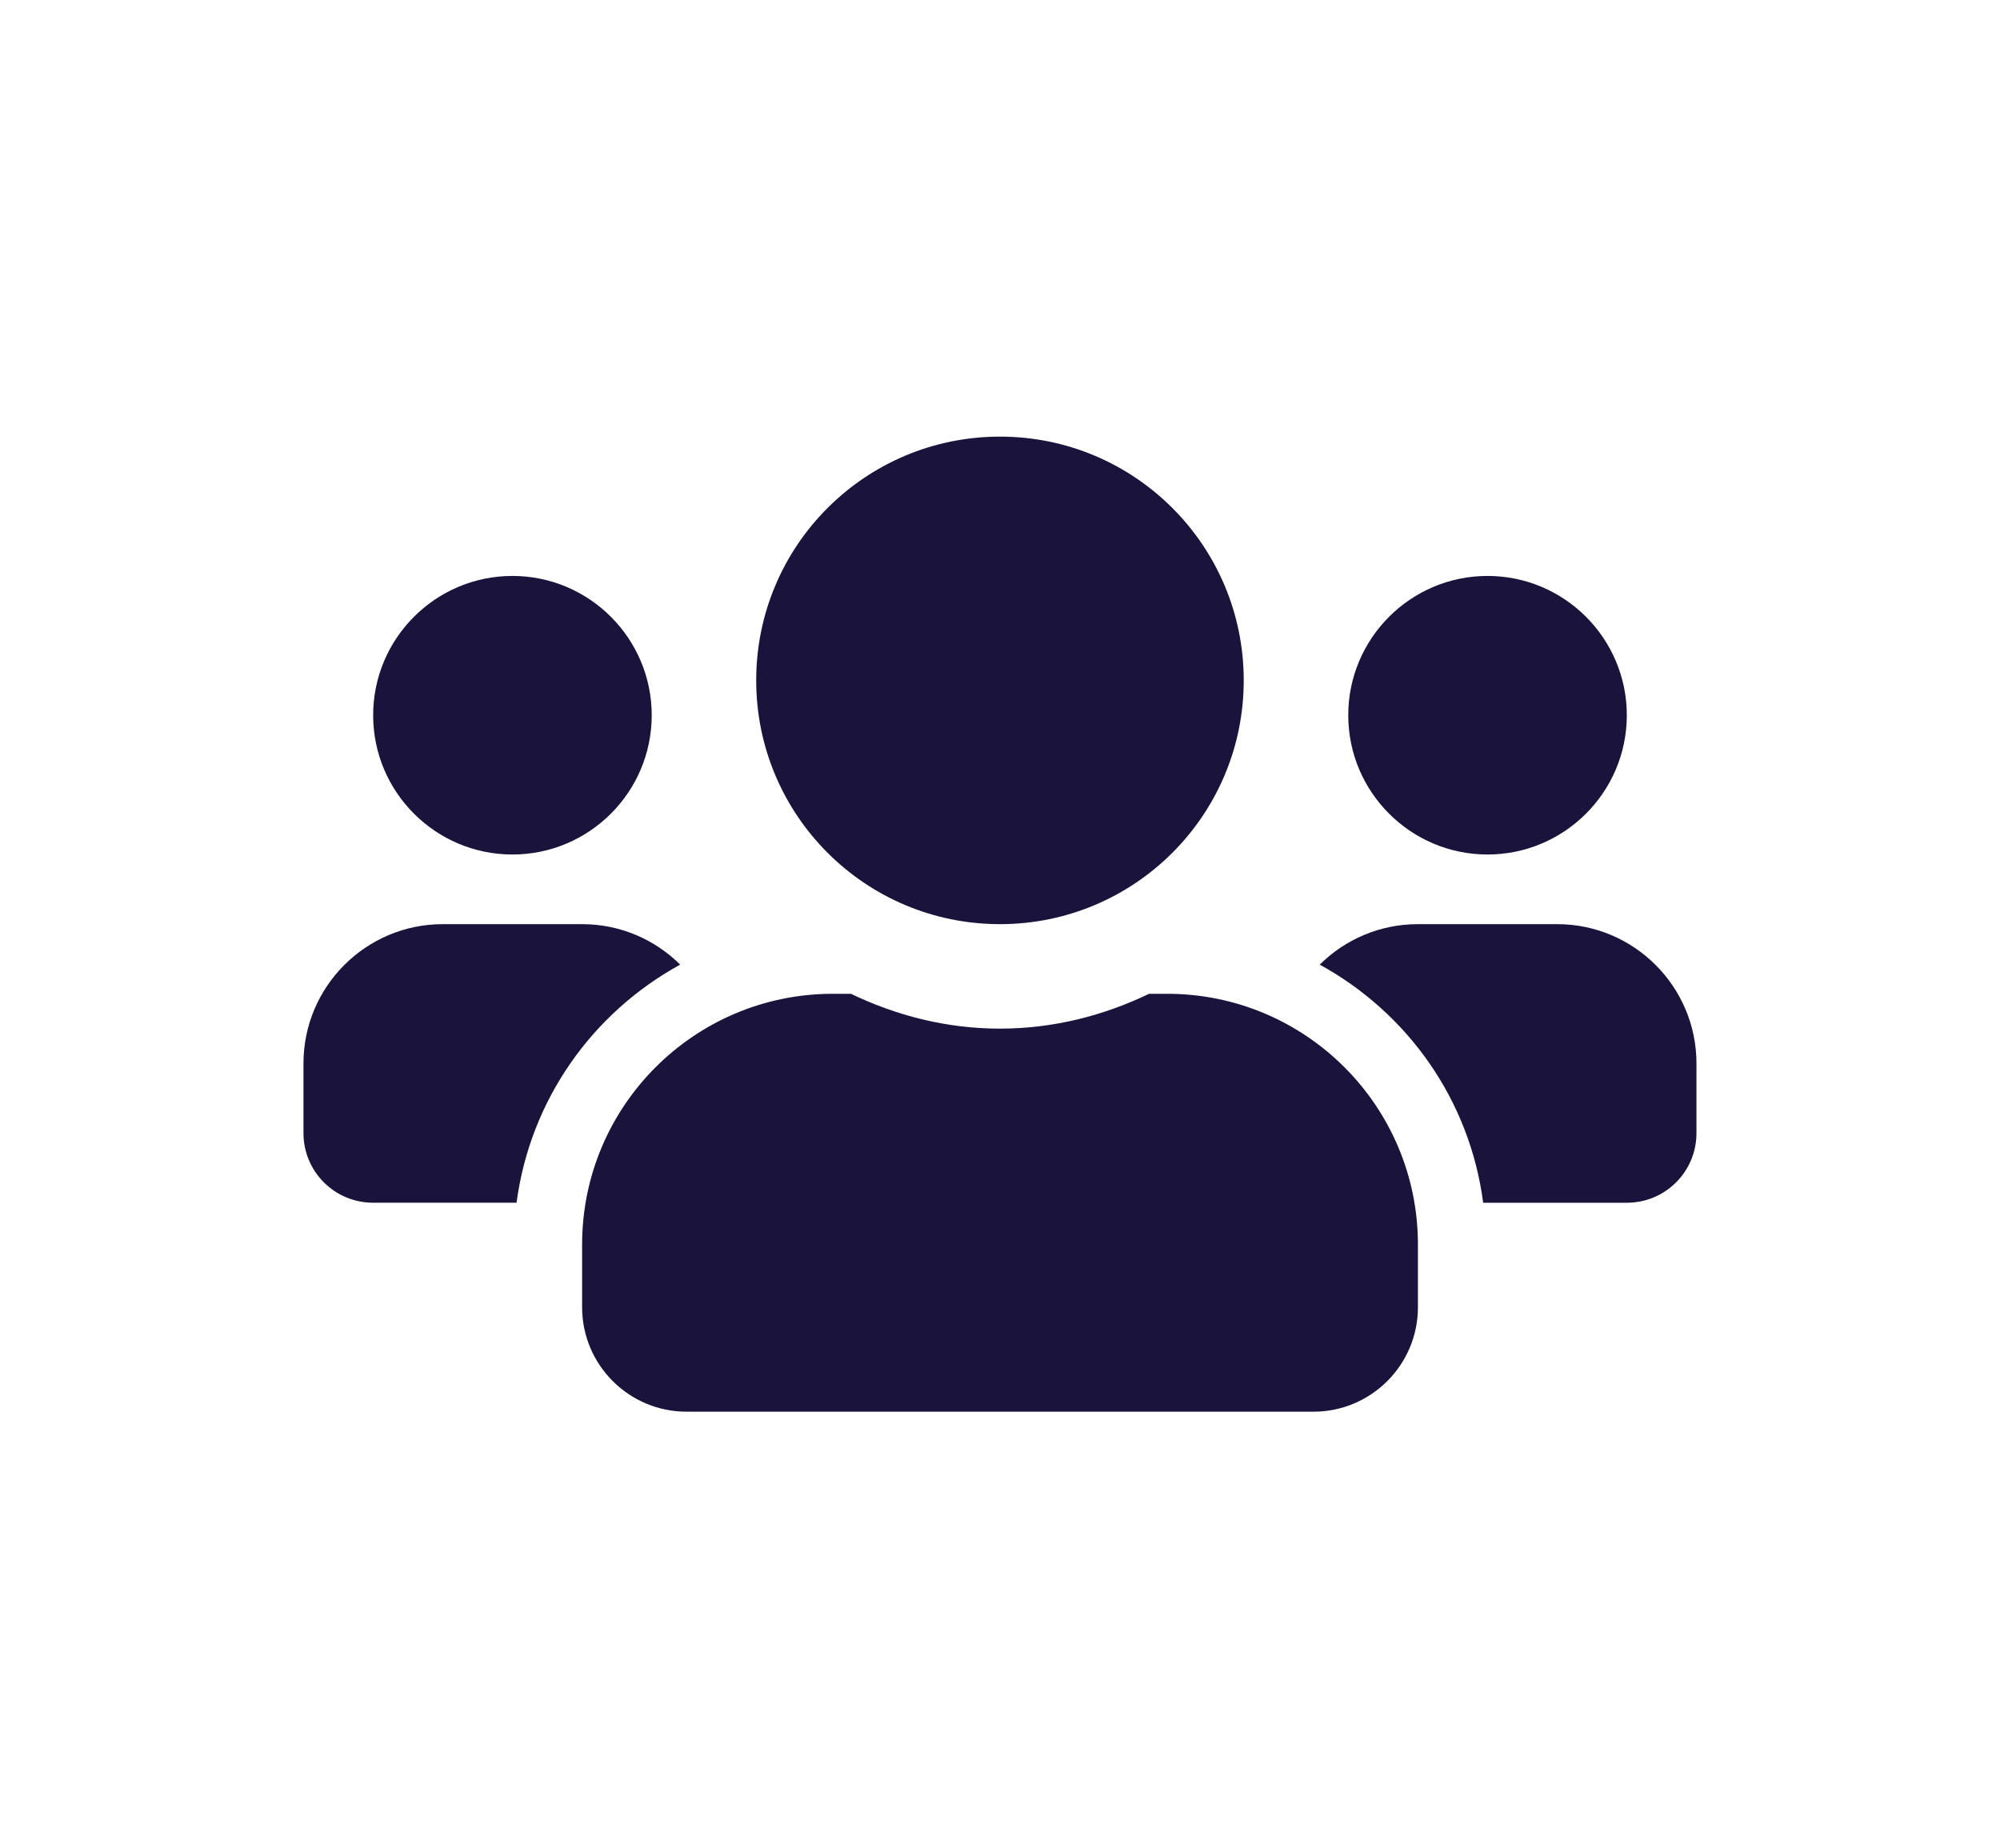 <?xml version="1.0" encoding="UTF-8" standalone="no"?>
<svg
   xmlns:dc="http://purl.org/dc/elements/1.1/"
   xmlns:cc="http://creativecommons.org/ns#"
   xmlns:rdf="http://www.w3.org/1999/02/22-rdf-syntax-ns#"
   xmlns:svg="http://www.w3.org/2000/svg"
   xmlns="http://www.w3.org/2000/svg"
   xmlns:sodipodi="http://sodipodi.sourceforge.net/DTD/sodipodi-0.dtd"
   xmlns:inkscape="http://www.inkscape.org/namespaces/inkscape"
   viewBox="0 0 57.35 53"
   version="1.1"
   id="svg4"
   sodipodi:docname="users.svg"
   inkscape:version="0.92.4 (5da689c313, 2019-01-14)"
   width="57.35"
   height="53">
  <defs
     id="defs8" />
  <sodipodi:namedview
     pagecolor="#ffffff"
     bordercolor="#666666"
     borderopacity="1"
     objecttolerance="10"
     gridtolerance="10"
     guidetolerance="10"
     inkscape:pageopacity="0"
     inkscape:pageshadow="2"
     inkscape:window-width="1366"
     inkscape:window-height="706"
     id="namedview6"
     showgrid="false"
     inkscape:zoom="5.2149125"
     inkscape:cx="47.935935"
     inkscape:cy="27.715585"
     inkscape:window-x="0"
     inkscape:window-y="344"
     inkscape:window-maximized="1"
     inkscape:current-layer="svg4"
     fit-margin-top="0"
     fit-margin-left="0"
     fit-margin-right="0"
     fit-margin-bottom="0" />
  <g
     id="g835">
    <path
       inkscape:connector-curvature="0"
       style="fill:#1a133b;fill-opacity:1;stroke-width:0.062"
       id="path2"
       d="m 14.694,24.503 c 2.203,0 3.994,-1.791 3.994,-3.994 0,-2.203 -1.791,-3.994 -3.994,-3.994 -2.203,0 -3.994,1.791 -3.994,3.994 0,2.203 1.791,3.994 3.994,3.994 z m 27.961,0 c 2.203,0 3.994,-1.791 3.994,-3.994 0,-2.203 -1.791,-3.994 -3.994,-3.994 -2.203,0 -3.994,1.791 -3.994,3.994 0,2.203 1.791,3.994 3.994,3.994 z m 1.997,1.997 h -3.994 c -1.098,0 -2.091,0.443 -2.815,1.161 2.515,1.379 4.3,3.87 4.687,6.828 h 4.119 c 1.105,0 1.997,-0.892 1.997,-1.997 V 30.494 c 0,-2.203 -1.791,-3.994 -3.994,-3.994 z m -15.978,0 c 3.863,0 6.99,-3.127 6.99,-6.99 0,-3.863 -3.127,-6.99 -6.99,-6.99 -3.863,0 -6.99,3.127 -6.99,6.99 0,3.863 3.127,6.99 6.99,6.99 z m 4.793,1.997 H 32.95 c -1.298,0.624 -2.74,0.999 -4.275,0.999 -1.535,0 -2.971,-0.374 -4.275,-0.999 h -0.518 c -3.969,0 -7.19,3.22 -7.19,7.19 v 1.797 c 0,1.654 1.342,2.996 2.996,2.996 h 17.975 c 1.654,0 2.996,-1.342 2.996,-2.996 v -1.797 c 0,-3.969 -3.22,-7.19 -7.19,-7.19 z m -13.962,-0.836 c -0.724,-0.718 -1.716,-1.161 -2.815,-1.161 h -3.994 c -2.203,0 -3.994,1.791 -3.994,3.994 v 1.997 c 0,1.105 0.893,1.997 1.997,1.997 h 4.113 c 0.393,-2.958 2.178,-5.449 4.693,-6.828 z" />
    <rect
       style="opacity:1;fill:none;fill-opacity:1;stroke:none;stroke-width:0.322;stroke-linecap:round;stroke-linejoin:miter;stroke-miterlimit:4;stroke-dasharray:none;stroke-dashoffset:0;stroke-opacity:1;paint-order:stroke fill markers"
       id="rect833"
       width="57.35"
       height="53"
       x="-3.2855225e-09"
       y="-6.2210086e-09" />
  </g>
</svg>
